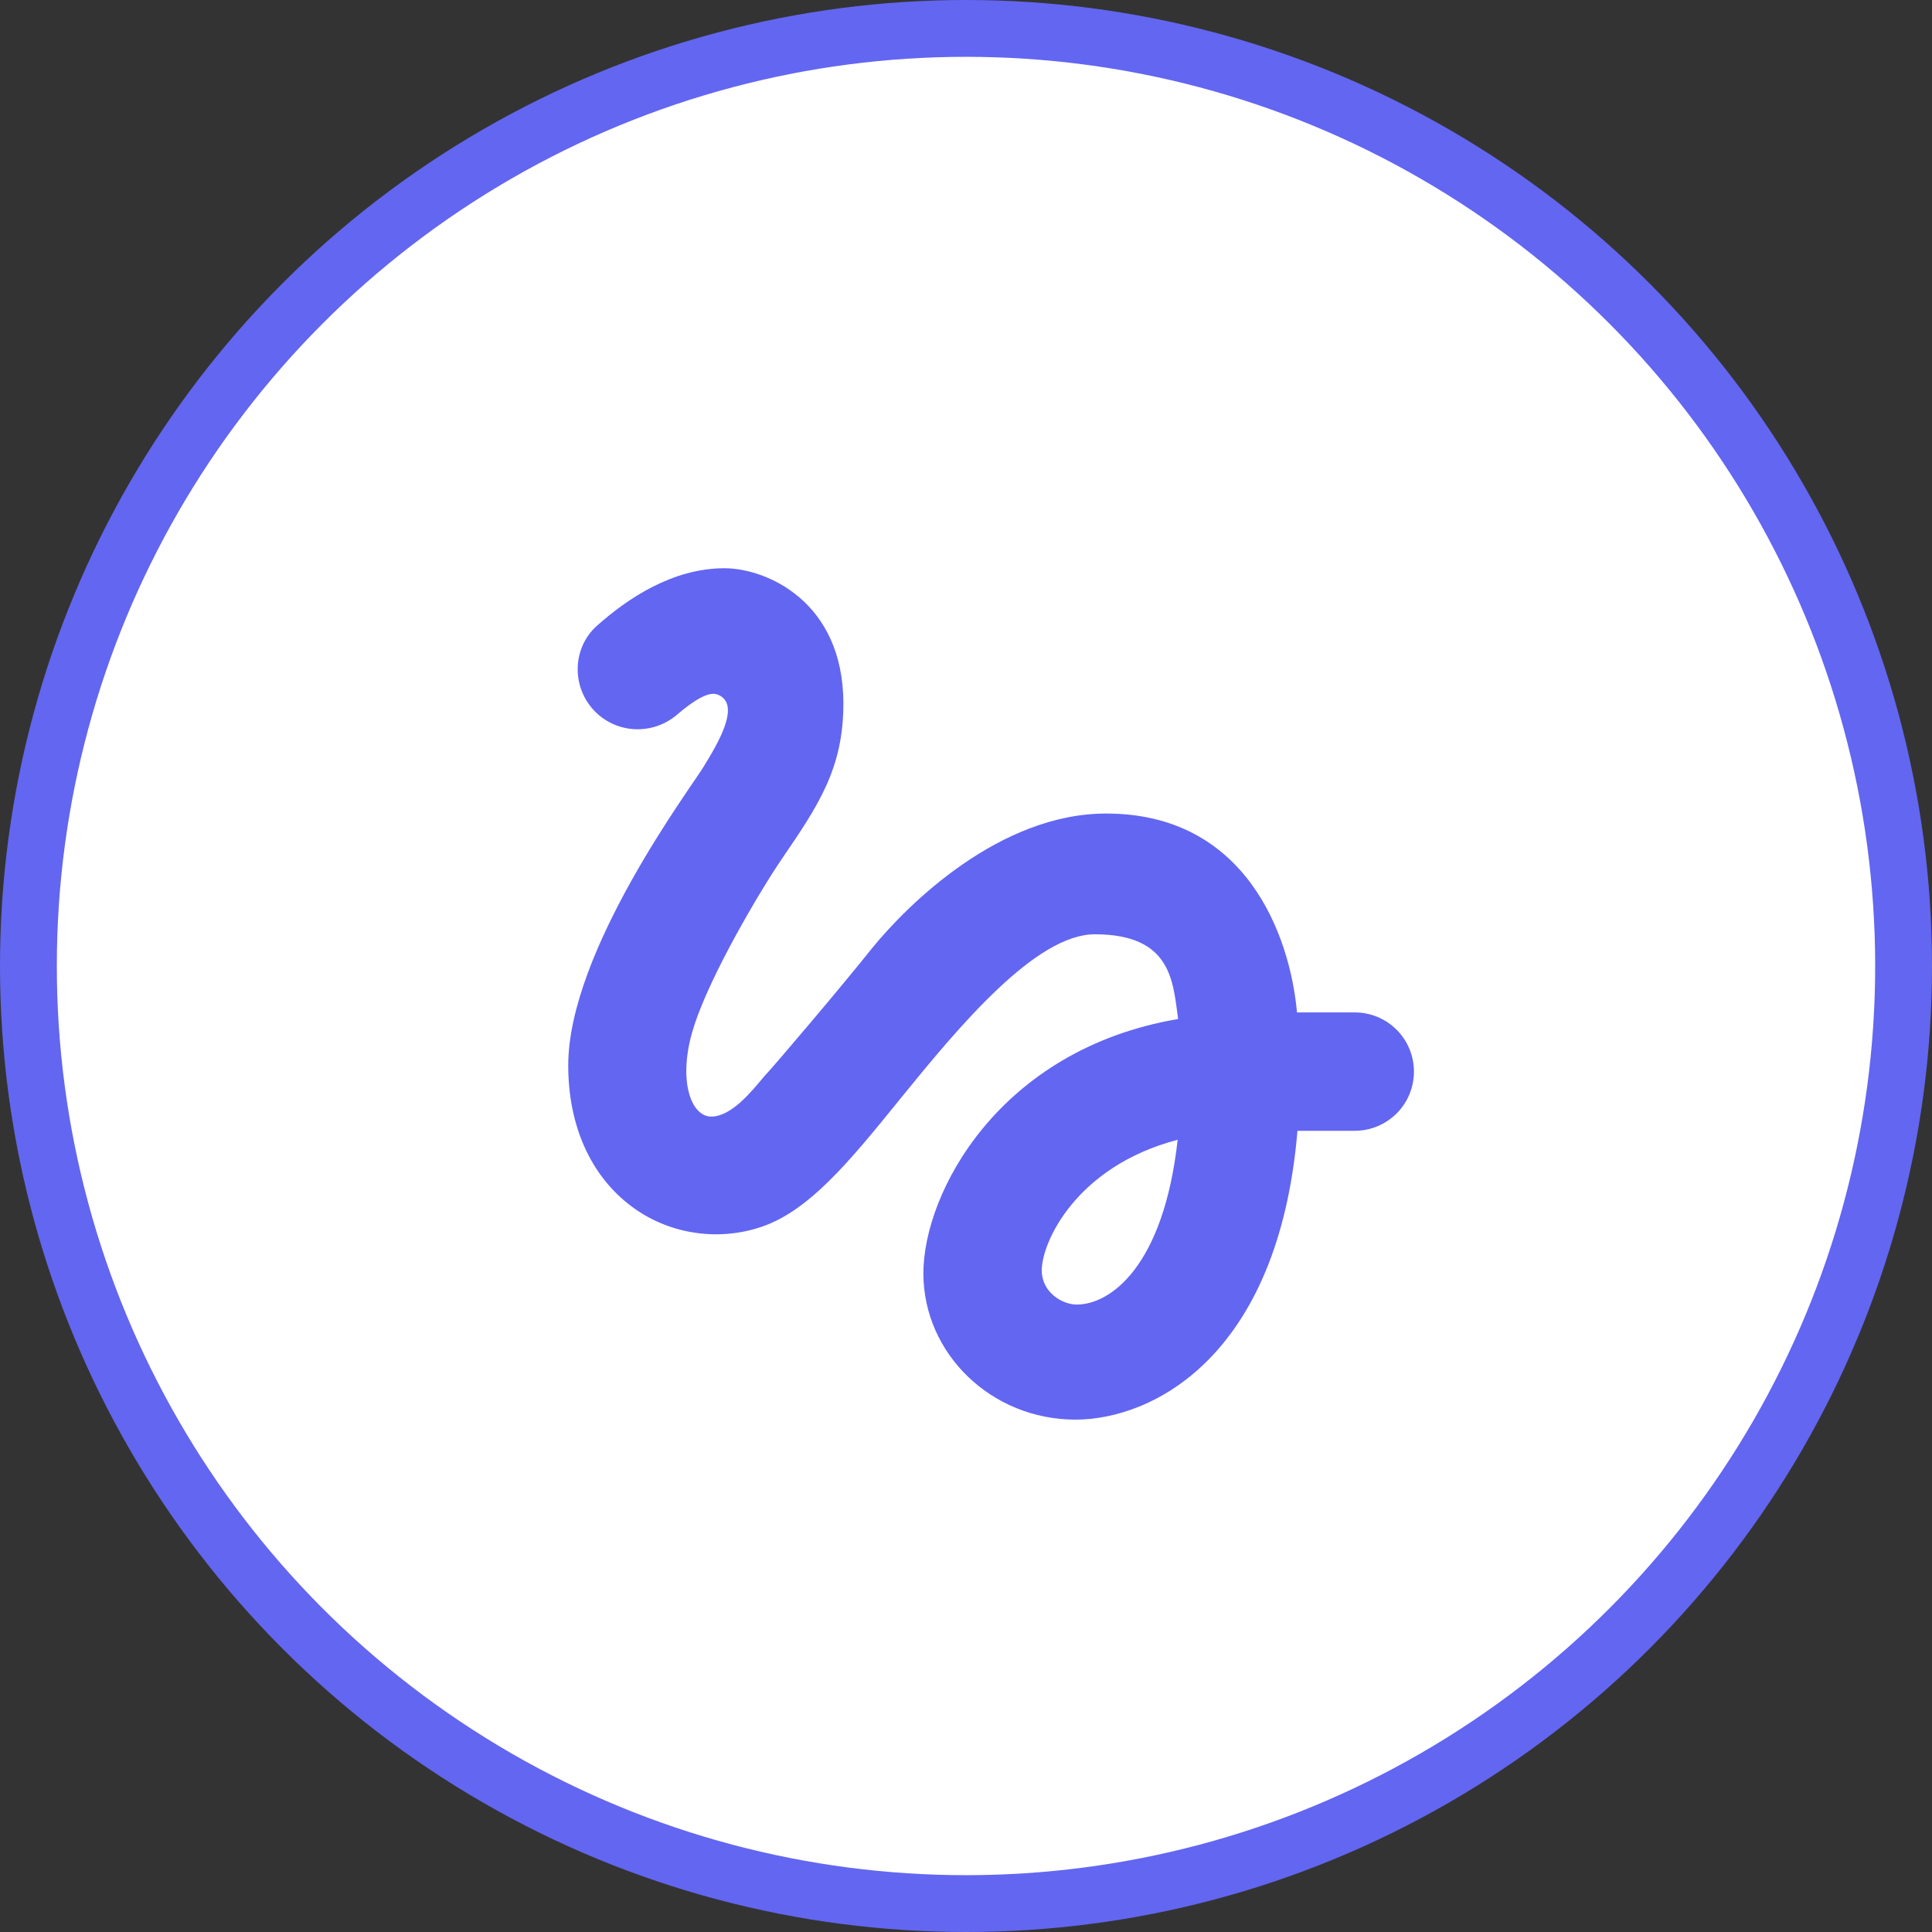 <svg width="34" height="34" viewBox="0 0 34 34" fill="none" xmlns="http://www.w3.org/2000/svg">
    <rect x="0" y="0" width="34" height="34" fill="#333333" stroke="none"/>
    <circle cx="17" cy="17" r="16.5" fill="white" stroke="#6366F1" />
    <path
        d="M10.483 12.533C10.875 12.917 11.492 12.933 11.908 12.583C12.217 12.317 12.483 12.158 12.633 12.225C13.05 12.392 12.633 13.083 12.383 13.492C12.175 13.842 10 16.733 10 18.75C10 19.817 10.4 20.7 11.117 21.233C11.742 21.7 12.567 21.842 13.317 21.617C14.208 21.358 14.942 20.45 15.867 19.308C16.875 18.067 18.225 16.442 19.267 16.442C20.625 16.442 20.642 17.283 20.733 17.933C17.583 18.467 16.25 20.992 16.25 22.408C16.25 23.825 17.45 24.983 18.925 24.983C20.283 24.983 22.5 23.875 22.833 19.9H23.842C24.118 19.9 24.383 19.79 24.578 19.595C24.774 19.4 24.883 19.135 24.883 18.858C24.883 18.582 24.774 18.317 24.578 18.122C24.383 17.926 24.118 17.817 23.842 17.817H22.825C22.7 16.442 21.917 14.317 19.467 14.317C17.592 14.317 15.983 15.908 15.35 16.683C14.867 17.292 13.633 18.75 13.442 18.95C13.233 19.2 12.875 19.65 12.517 19.65C12.142 19.65 11.917 18.958 12.217 18.05C12.508 17.142 13.383 15.667 13.758 15.117C14.408 14.167 14.842 13.517 14.842 12.383C14.842 10.575 13.475 10 12.75 10C11.842 10 11.05 10.525 10.5 11.017C10.058 11.417 10.058 12.117 10.483 12.533ZM18.95 22.958C18.692 22.958 18.333 22.742 18.333 22.358C18.333 21.858 18.942 20.525 20.725 20.058C20.475 22.3 19.533 22.958 18.95 22.958Z"
        fill="#6366F1" />
</svg>